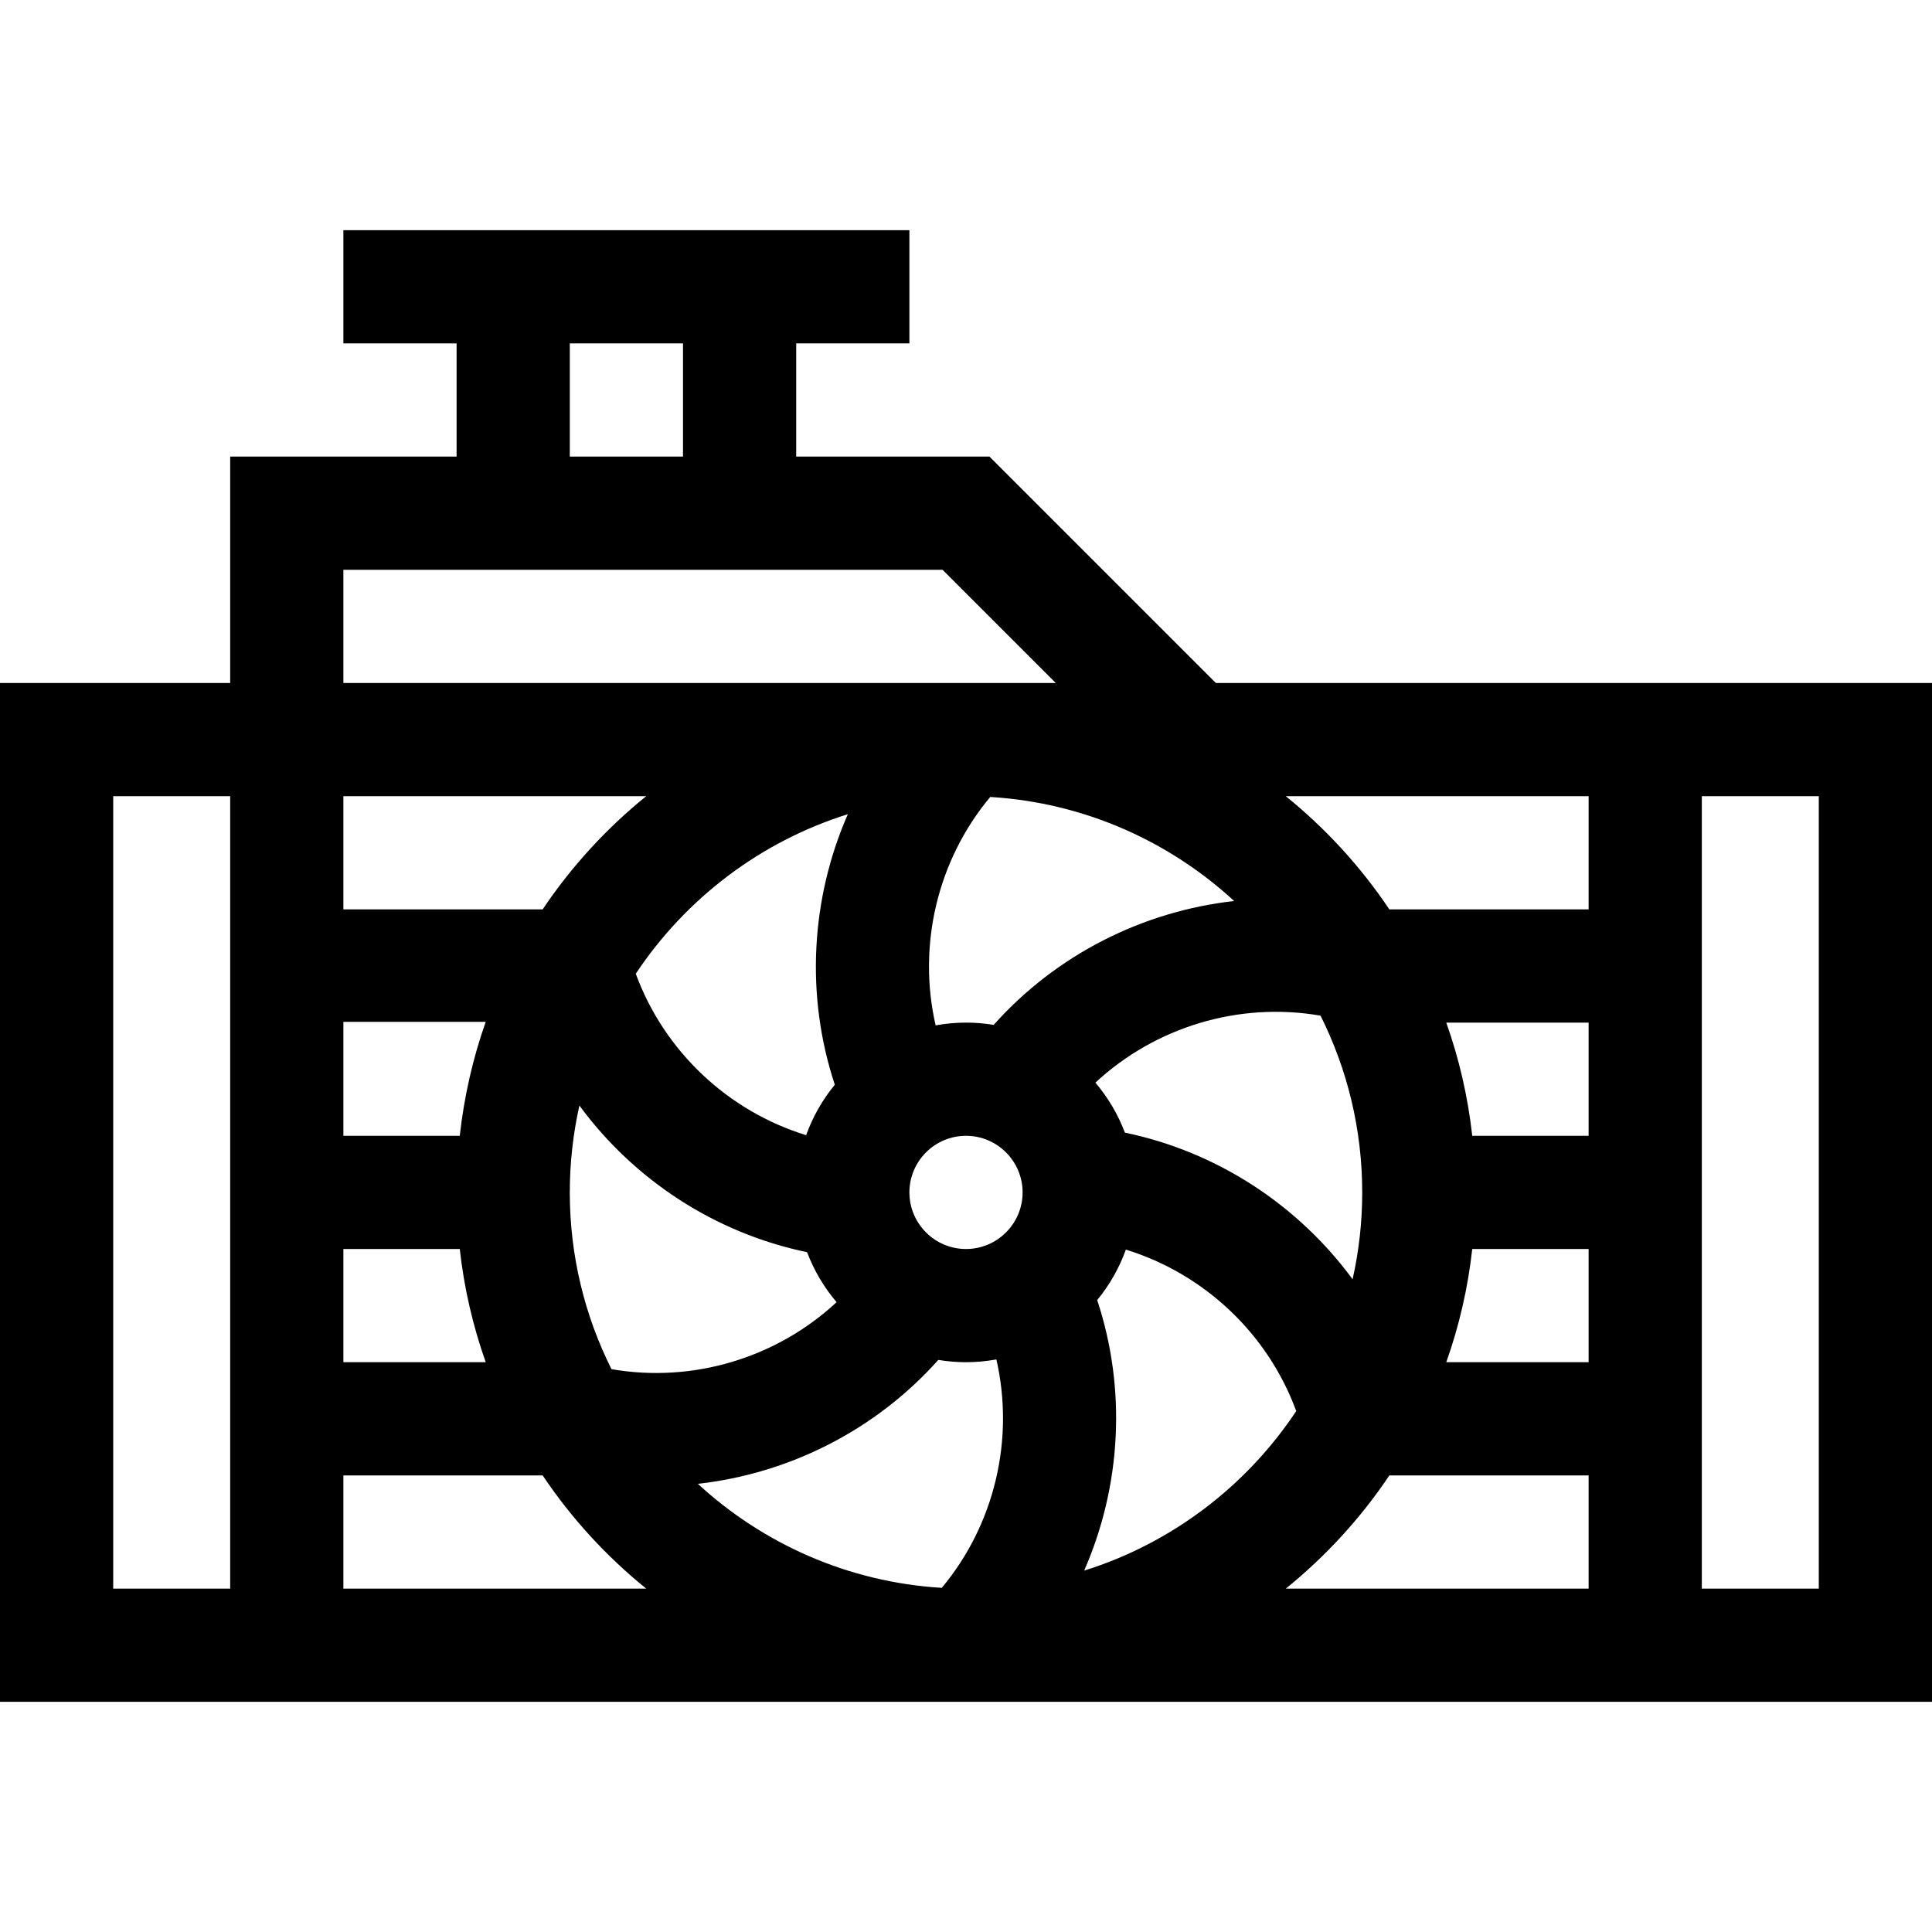 <svg height="512pt" viewBox="0 -61 512 512" width="512pt" xmlns="http://www.w3.org/2000/svg"><path d="m322.215 120-60-60h-51.215v-30h30v-30h-150v30h30v30h-60v60h-61v270h512v-270zm-150.965 30c-10.578 8.555-19.848 18.672-27.445 30h-52.805v-30zm249.75 90h-30.84c-1.152-10.398-3.496-20.445-6.883-30h37.723zm-171.422 119.797c-24.852-1.508-47.398-11.695-64.637-27.566 24.266-2.719 47.156-14.262 63.719-32.84 2.391.395 4.84.609 7.34.609 2.75 0 5.438-.262 8.051-.734 4.836 21.125-.418 43.695-14.473 60.531zm-98.578-104.797c0-7.906.883-15.605 2.547-23.02 14.484 19.707 35.938 33.797 60.34 38.863 1.84 4.875 4.504 9.344 7.82 13.246-15.879 14.758-38.051 21.5-59.66 17.75-7.062-14.109-11.047-30.016-11.047-46.84zm-29.16-15h-30.84v-30.199h37.723c-3.391 9.555-5.73 19.801-6.883 30.199zm102.848-85.23c-9.816 22.398-11.281 48.027-3.457 71.699-3.25 3.949-5.836 8.465-7.594 13.367-20.695-6.375-37.598-22.207-45.152-42.785 13.203-19.871 32.977-35.012 56.203-42.281zm46.312 100.23c0 8.27-6.73 15-15 15s-15-6.73-15-15 6.73-15 15-15 15 6.73 15 15zm-7.664-44.395c-2.391-.391-4.84-.605-7.336-.605-2.75 0-5.438.262-8.051.734-4.836-21.125.418-43.695 14.473-60.531 24.855 1.508 47.402 11.695 64.641 27.574-24.266 2.715-47.16 14.25-63.727 32.828zm-172.336 59.395h30.84c1.152 10.398 3.496 20.445 6.883 30h-37.723zm196.312 85.23c9.816-22.398 11.281-48.027 3.457-71.699 3.25-3.949 5.836-8.465 7.594-13.371 20.695 6.379 37.598 22.207 45.152 42.789-13.203 19.871-32.977 35.012-56.203 42.281zm10.797-116.074c-1.84-4.875-4.504-9.344-7.816-13.246 15.875-14.758 38.051-21.496 59.66-17.75 7.062 14.109 11.047 30.016 11.047 46.84 0 7.906-.883 15.605-2.547 23.016-14.484-19.703-35.941-33.797-60.344-38.859zm92.051 30.844h30.84v30h-37.723c3.391-9.555 5.73-19.602 6.883-30zm30.84-90h-52.805c-7.598-11.328-16.867-21.445-27.449-30h80.254zm-270-150h30v30h-30zm-60 60h158.785l30 30h-188.785zm-61 60h31v210h-31zm61 210v-30h52.805c7.598 11.328 16.867 21.445 27.449 30zm277.195-30h52.805v30h-80.25c10.578-8.555 19.848-18.672 27.445-30zm113.805 30h-31v-210h31zm0 0"/></svg>